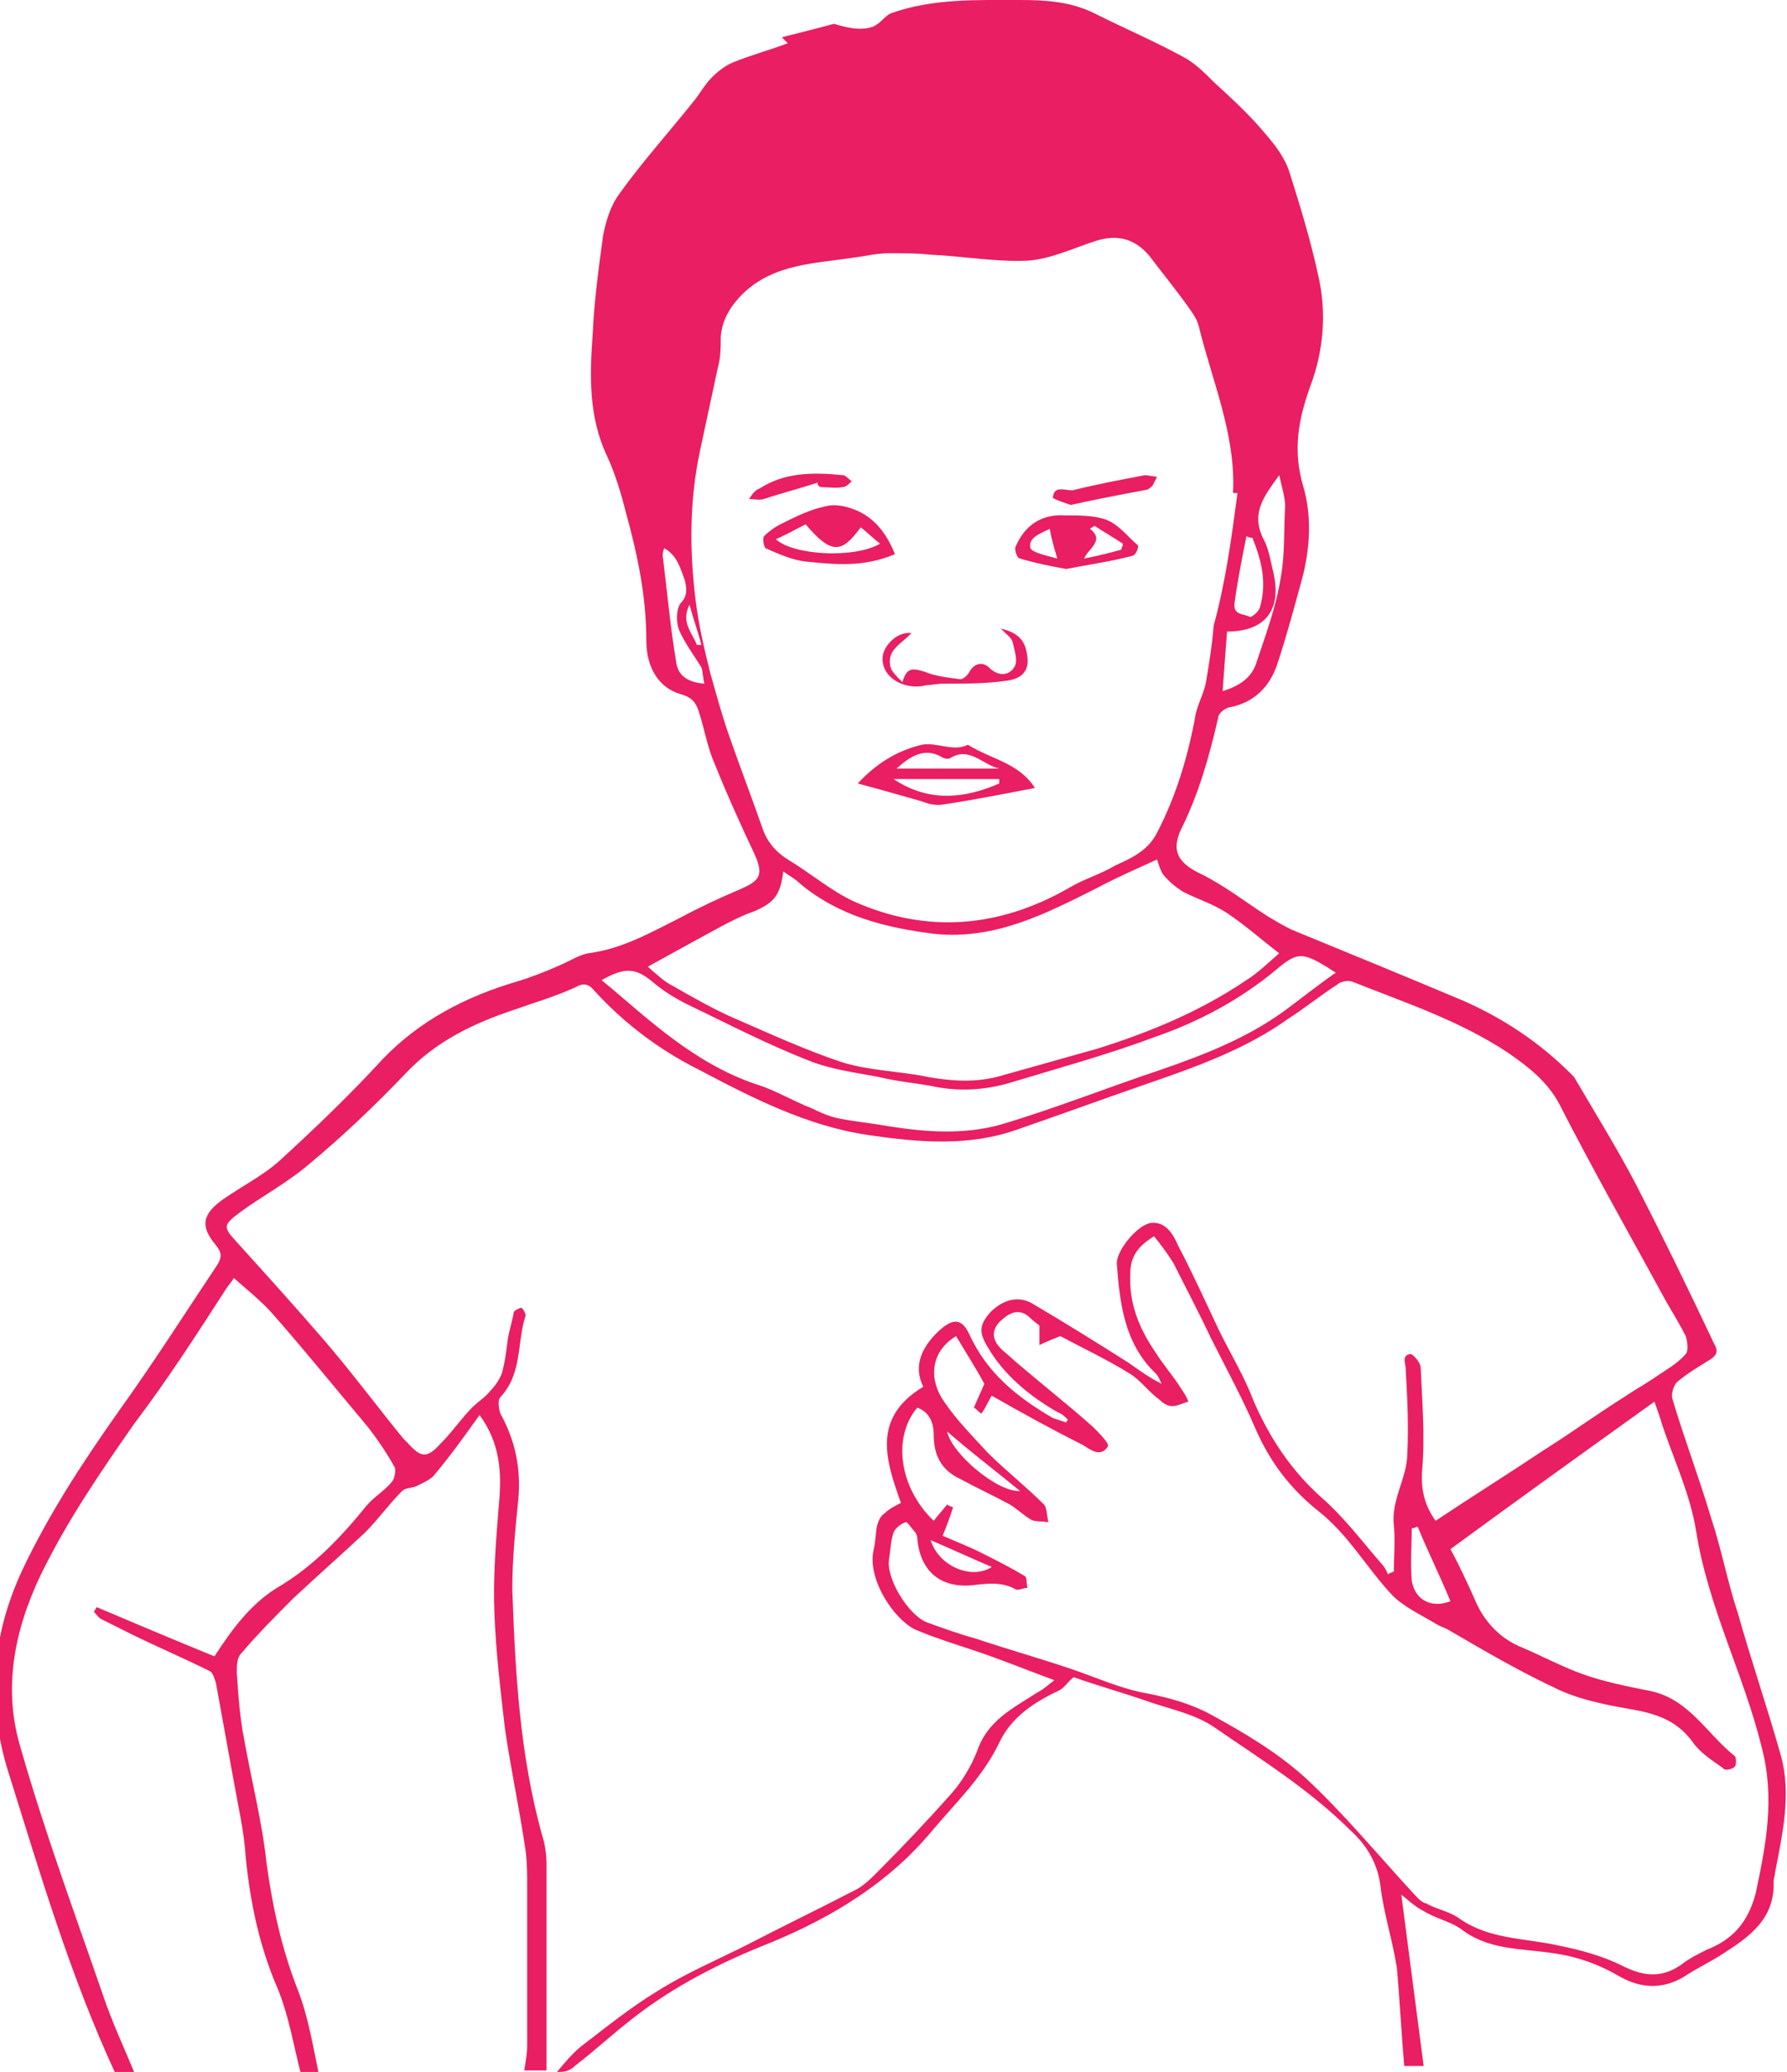 <?xml version="1.0" encoding="utf-8"?>
<!-- Generator: Adobe Illustrator 19.2.0, SVG Export Plug-In . SVG Version: 6.00 Build 0)  -->
<svg version="1.1" id="Layer_1" xmlns="http://www.w3.org/2000/svg" xmlns:xlink="http://www.w3.org/1999/xlink" x="0px" y="0px"
	 viewBox="0 0 120 139.1" style="enable-background:new 0 0 120 139.1;" xml:space="preserve">
<style type="text/css">
	.st0{fill:#E91E63;}
</style>
<g id="shortness-of-breath-boy">
	<path class="st0" d="M37.4,139.1c0.5-0.6,1-1.2,1.6-1.7c1.7-1.3,3.3-2.6,5.1-3.7c1.9-1.2,4-2.1,6-3.1c2.5-1.3,5-2.5,7.5-3.8
		c0.5-0.3,0.9-0.7,1.3-1.1c1.7-1.7,3.4-3.5,5-5.3c0.7-0.8,1.3-1.8,1.7-2.8c0.7-2.1,2.4-2.9,4.1-4c0.4-0.2,0.7-0.5,1.1-0.8
		c-1.9-0.7-3.6-1.4-5.4-2c-1.2-0.4-2.5-0.8-3.7-1.3c-1.5-0.5-3.6-3.5-3-5.6c0.1-0.5,0.1-1,0.2-1.5c0.1-0.3,0.2-0.6,0.5-0.8
		c0.3-0.3,0.7-0.5,1.1-0.7c-1-2.8-2-5.7,1.5-7.8c-0.7-1.4-0.1-2.7,1.1-3.8c0.9-0.8,1.5-0.8,2,0.3c1.2,2.6,3.2,4.2,5.6,5.6
		c0.3,0.1,0.6,0.2,0.9,0.3c0-0.1,0.1-0.1,0.1-0.2c-0.2-0.2-0.4-0.4-0.7-0.5c-1.9-1.1-3.6-2.5-4.7-4.4c-0.6-1-0.5-1.5,0.2-2.3
		c0.9-0.9,1.9-1.1,2.8-0.6c2.2,1.3,4.3,2.6,6.5,4c0.7,0.5,1.4,1,2.2,1.4c-0.1-0.2-0.2-0.5-0.4-0.7c-2.1-2-2.4-4.7-2.6-7.3
		c-0.1-0.9,1.4-2.7,2.3-2.8c1-0.1,1.5,0.8,1.8,1.5c1,1.9,1.9,3.9,2.8,5.8c0.8,1.6,1.7,3.1,2.3,4.7c1.1,2.5,2.5,4.6,4.5,6.4
		c1.5,1.3,2.7,2.9,4,4.4c0.2,0.2,0.4,0.5,0.5,0.8c0.1-0.1,0.2-0.1,0.4-0.2c0-1,0.1-2.1,0-3.1c-0.2-1.7,0.9-3.2,0.9-4.8
		c0.1-1.9,0-3.7-0.1-5.6c0-0.5-0.3-1,0.3-1.1c0.2,0,0.7,0.6,0.7,0.9c0.1,2.3,0.3,4.6,0.1,6.9c-0.1,1.4,0.2,2.4,0.9,3.4
		c2.4-1.6,4.8-3.1,7.2-4.7c1.9-1.2,3.7-2.5,5.6-3.7c0.6-0.4,1.3-0.8,1.9-1.2c0.7-0.5,1.5-0.9,2.1-1.6c0.2-0.2,0.1-0.9,0-1.2
		c-0.4-0.8-0.9-1.6-1.3-2.3c-2.4-4.4-4.9-8.8-7.2-13.3c-0.8-1.5-2.1-2.5-3.4-3.4c-3.3-2.2-7-3.4-10.5-4.8c-0.3-0.1-0.8,0-1,0.2
		c-1.1,0.7-2.2,1.6-3.3,2.3c-2.8,2-6.1,3.2-9.3,4.3c-2.9,1-5.9,2.1-8.8,3.1c-3.3,1.2-6.7,0.9-10.1,0.4c-4.1-0.6-7.8-2.5-11.4-4.4
		c-2.6-1.3-5-3.1-7-5.3c-0.4-0.5-0.8-0.5-1.3-0.2c-1.3,0.6-2.7,1-4.1,1.5c-2.7,0.9-5.2,2.1-7.2,4.2c-2.1,2.2-4.3,4.3-6.6,6.2
		c-1.4,1.2-3.1,2.1-4.6,3.2c-1.2,0.9-1.1,1-0.1,2.1c1.9,2.1,3.8,4.2,5.7,6.4c1.9,2.2,3.6,4.5,5.4,6.7c0.1,0.1,0.2,0.2,0.3,0.3
		c0.9,1,1.3,1,2.2,0c0.8-0.8,1.4-1.7,2.1-2.4c0.4-0.4,0.9-0.7,1.2-1.1c0.3-0.3,0.6-0.7,0.8-1.2c0.2-0.7,0.3-1.5,0.4-2.3
		c0.1-0.6,0.3-1.2,0.4-1.8c0-0.1,0.4-0.3,0.5-0.3s0.3,0.4,0.3,0.5c-0.6,1.8-0.2,3.9-1.7,5.5c-0.2,0.2-0.1,0.8,0,1.1
		c1,1.8,1.4,3.7,1.2,5.8c-0.2,2-0.4,4-0.4,6c0.2,5.6,0.5,11.1,2,16.5c0.2,0.6,0.3,1.3,0.3,2c0,4.6,0,9.2,0,13.8c-0.5,0-1,0-1.5,0
		c0.1-0.6,0.2-1.1,0.2-1.7c0-3.5,0-7.1,0-10.6c0-0.8,0-1.6-0.1-2.4c-0.4-2.8-1-5.5-1.4-8.3c-0.3-2.6-0.6-5.1-0.7-7.7
		c-0.1-2.4,0.1-4.8,0.3-7.3c0.2-2.1,0.1-4.1-1.3-6c-1,1.4-2,2.8-3.1,4.1c-0.3,0.3-0.8,0.5-1.2,0.7c-0.3,0.1-0.7,0.1-0.9,0.3
		c-0.9,0.9-1.6,1.9-2.5,2.8c-1.6,1.5-3.2,2.9-4.8,4.4c-1.2,1.2-2.4,2.4-3.5,3.7c-0.3,0.3-0.3,0.8-0.3,1.3c0.1,1.5,0.2,3,0.5,4.5
		c0.5,2.8,1.2,5.5,1.5,8.3c0.4,2.9,1,5.7,2.1,8.5c0.7,1.8,1,3.7,1.4,5.6c-0.4,0-0.8,0-1.2,0c-0.5-1.9-0.8-3.9-1.6-5.8
		c-1.2-2.8-1.8-5.7-2.1-8.7c-0.1-1.7-0.5-3.4-0.8-5.1c-0.4-2.2-0.8-4.4-1.2-6.6c-0.1-0.3-0.2-0.7-0.4-0.8c-1.8-0.9-3.7-1.7-5.5-2.6
		c-0.6-0.3-1.2-0.6-1.8-0.9c-0.2-0.1-0.3-0.3-0.5-0.5c0.1-0.1,0.1-0.2,0.2-0.3c2.6,1.1,5.2,2.2,7.9,3.3c1.1-1.7,2.4-3.5,4.2-4.6
		c2.4-1.4,4.3-3.4,6-5.5c0.5-0.6,1.2-1,1.7-1.6c0.2-0.2,0.3-0.8,0.2-1c-0.5-0.9-1.1-1.8-1.8-2.7c-2.1-2.5-4.2-5.1-6.4-7.6
		c-0.8-0.9-1.7-1.6-2.6-2.4c-0.1,0.2-0.3,0.4-0.5,0.7c-2,3.1-4,6.2-6.2,9.1c-2.3,3.3-4.5,6.5-6.3,10.2c-1.8,3.8-2.5,7.7-1.3,11.6
		c1.6,5.6,3.6,11,5.5,16.5c0.6,1.8,1.4,3.5,2.1,5.2c-0.4,0-0.9,0-1.3,0c-3-6.5-5-13.3-7.1-20c-1.5-4.7-1.2-9.2,0.9-13.7
		c1.8-3.8,4.1-7.3,6.5-10.7c2.3-3.2,4.4-6.5,6.6-9.8c0.3-0.5,0.3-0.8-0.1-1.3c-1.1-1.3-0.9-2.1,0.5-3.1c1.3-0.9,2.7-1.6,3.8-2.6
		c2.4-2.2,4.7-4.4,6.9-6.8c2.5-2.6,5.6-4.2,9-5.2c1-0.3,2-0.7,2.9-1.1c0.7-0.3,1.3-0.7,1.9-0.8c2.3-0.3,4.2-1.4,6.2-2.4
		c1.3-0.7,2.6-1.3,4-1.9c1.4-0.6,1.6-1,0.9-2.5c-0.9-1.9-1.8-3.9-2.6-5.9c-0.5-1.1-0.7-2.4-1.1-3.6c-0.2-0.6-0.5-0.9-1.2-1.1
		c-1.4-0.4-2.3-1.7-2.3-3.6c0-3-0.6-5.8-1.4-8.7c-0.3-1.2-0.7-2.5-1.2-3.6c-1.3-2.7-1.2-5.5-1-8.3c0.1-2.2,0.4-4.4,0.7-6.6
		c0.2-1,0.5-2,1.1-2.8c1.5-2.1,3.3-4.1,4.9-6.1c0.5-0.6,0.8-1.2,1.3-1.7c0.4-0.4,0.9-0.8,1.4-1c1.2-0.5,2.4-0.8,3.7-1.3
		c-0.1-0.1-0.2-0.2-0.4-0.4c1.2-0.3,2.4-0.6,3.5-0.9C57.3,2,58,2,58.6,1.8c0.5-0.2,0.8-0.7,1.2-0.9c2.8-1,5.7-0.9,8.7-0.9
		c1.7,0,3.4,0.1,5,0.9c2,1,4.1,1.9,6.1,3c0.7,0.4,1.3,1,1.9,1.6c1.2,1.1,2.4,2.2,3.4,3.4c0.7,0.8,1.4,1.7,1.7,2.7
		c0.7,2.2,1.4,4.5,1.9,6.8c0.6,2.5,0.4,5.1-0.5,7.5c-0.8,2.2-1.2,4.3-0.5,6.7c0.6,2,0.5,4.2-0.1,6.4c-0.5,1.8-1,3.7-1.6,5.5
		c-0.5,1.6-1.6,2.7-3.3,3c-0.3,0.1-0.7,0.4-0.7,0.7c-0.6,2.6-1.3,5.1-2.5,7.5c-0.7,1.5-0.1,2.3,1.4,3c1.6,0.8,3,1.9,4.4,2.8
		c0.5,0.3,1,0.6,1.6,0.9c3.9,1.6,7.8,3.2,11.6,4.8c2.7,1.2,5.1,2.8,7.2,4.9c0.1,0.1,0.1,0.1,0.2,0.2c1.4,2.4,2.9,4.8,4.2,7.3
		c1.8,3.5,3.5,7,5.2,10.6c0.3,0.5,0.2,0.8-0.3,1.1c-0.8,0.5-1.5,0.9-2.2,1.5c-0.2,0.2-0.4,0.8-0.3,1.1c0.8,2.7,1.8,5.3,2.6,8
		c0.7,2.1,1.1,4.3,1.8,6.4c0.9,3.2,2,6.4,2.9,9.6c0.7,2.6,0.1,5.2-0.4,7.8c0,0.2-0.1,0.4-0.1,0.6c0.1,2.5-1.6,3.7-3.3,4.8
		c-0.9,0.6-1.8,1-2.7,1.6c-1.5,0.9-3,0.8-4.5-0.1c-1.4-0.8-2.9-1.3-4.5-1.5c-2.1-0.3-4.2-0.2-6-1.6c-0.7-0.5-1.7-0.7-2.5-1.2
		c-0.6-0.3-1.1-0.8-1.5-1.1c0.5,3.8,1,7.7,1.5,11.5c-0.4,0-0.9,0-1.3,0c-0.2-2.2-0.3-4.4-0.5-6.6c-0.3-1.9-0.9-3.7-1.1-5.5
		c-0.2-1.5-0.9-2.7-2-3.7c-2.7-2.7-5.9-4.7-9.1-6.9c-1.3-0.9-2.8-1.2-4.3-1.7c-1.7-0.6-3.5-1.1-5.2-1.7c-0.4,0.3-0.6,0.7-1,0.9
		c-1.7,0.8-3.2,1.8-4,3.5c-1.1,2.3-2.9,4-4.5,5.9c-2.9,3.5-6.7,5.8-10.8,7.5c-3.3,1.3-6.5,2.9-9.3,5.1c-1.3,1-2.6,2.2-3.9,3.2
		C38.2,139.1,37.8,139.1,37.4,139.1z M83.1,33.1c-0.1,0-0.2,0-0.3,0c0.2-3.9-1.4-7.5-2.3-11.2c-0.1-0.4-0.3-0.7-0.5-1
		c-0.9-1.3-1.9-2.5-2.8-3.7c-1-1.2-2.2-1.5-3.7-1s-3,1.2-4.5,1.3c-2.1,0.1-4.3-0.3-6.5-0.4C61.6,17,60.7,17,59.7,17
		c-0.8,0-1.6,0.2-2.4,0.3c-2.6,0.4-5.3,0.4-7.4,2.4c-0.8,0.8-1.4,1.7-1.5,2.9c0,0.7,0,1.4-0.2,2.1c-0.4,1.9-0.8,3.7-1.2,5.6
		c-0.7,3.3-0.7,6.6-0.3,9.9c0.2,1.7,0.6,3.4,1,5c0.4,1.4,0.8,2.9,1.3,4.3c0.7,2,1.5,4.1,2.2,6.1c0.3,0.9,0.9,1.6,1.7,2.1
		c1.5,0.9,2.9,2.1,4.4,2.8c4.9,2.2,9.8,1.8,14.5-0.9c1-0.6,2.1-0.9,3.1-1.5c1.1-0.5,2.2-1,2.8-2.2c1.3-2.5,2.1-5.2,2.6-8
		c0.2-0.8,0.6-1.5,0.7-2.2c0.2-1.2,0.4-2.4,0.5-3.7C82.3,39.1,82.7,36.1,83.1,33.1z M77.5,83c-1,0.6-1.6,1.3-1.6,2.5
		c-0.1,2,0.6,3.7,1.7,5.3c0.5,0.8,1.2,1.6,1.7,2.4c0.2,0.3,0.4,0.6,0.5,0.9c-0.4,0.1-0.7,0.3-1.1,0.3c-0.3,0-0.6-0.2-0.8-0.4
		c-0.7-0.5-1.2-1.2-1.9-1.7c-1.6-1-3.3-1.8-4.8-2.6c-0.5,0.2-1,0.4-1.4,0.6c0-0.4,0-0.8,0-1.3c-0.1-0.1-0.4-0.3-0.6-0.5
		c-0.6-0.6-1.2-0.5-1.8,0c-0.9,0.7-0.9,1.5,0.1,2.3c1.9,1.7,4,3.3,5.9,5c0.4,0.4,1.1,1.1,1,1.3c-0.5,0.8-1.2,0.2-1.7-0.1
		c-2-1-4-2.1-6.1-3.3c-0.2,0.3-0.4,0.8-0.7,1.2c-0.2-0.1-0.3-0.3-0.5-0.4c0.2-0.5,0.5-1.1,0.7-1.6c-0.6-1.1-1.3-2.2-1.9-3.2
		c-1.8,1.1-1.8,3-0.8,4.4c0.8,1.2,1.9,2.3,2.9,3.4c1.2,1.2,2.6,2.3,3.8,3.5c0.2,0.2,0.2,0.8,0.3,1.2c-0.4-0.1-0.9,0-1.2-0.2
		c-0.5-0.3-0.9-0.7-1.4-1c-1.1-0.6-2.2-1.1-3.3-1.7c-1.3-0.6-1.8-1.6-1.8-3c0-0.8-0.3-1.5-1.1-1.8c-1.7,2-1.2,5.4,1.1,7.6
		c0.3-0.4,0.6-0.7,0.9-1.1c0.1,0.1,0.2,0.1,0.4,0.2c-0.2,0.6-0.4,1.2-0.7,1.9c0.9,0.4,1.7,0.7,2.5,1.1c1,0.5,2,1,3,1.6
		c0.2,0.1,0.1,0.5,0.2,0.8c-0.3,0-0.6,0.2-0.8,0.1c-0.9-0.5-1.8-0.4-2.7-0.3c-2.2,0.3-3.7-0.8-3.9-3.1c0-0.2-0.1-0.4-0.2-0.5
		c-0.2-0.2-0.5-0.7-0.6-0.6c-0.3,0.1-0.7,0.4-0.8,0.7c-0.2,0.6-0.2,1.2-0.3,1.8c-0.2,1.3,1.3,3.7,2.5,4.2c1.1,0.4,2.2,0.8,3.3,1.1
		c2.1,0.7,4.2,1.3,6.3,2c1.8,0.6,3.5,1.4,5.3,1.7c1.5,0.3,2.9,0.7,4.2,1.4c2.2,1.2,4.4,2.5,6.3,4.2c2.6,2.4,4.9,5.2,7.3,7.8
		c0.3,0.3,0.5,0.6,0.9,0.7c0.7,0.4,1.5,0.5,2.2,1c2,1.4,4.3,1.3,6.6,1.8c1.5,0.3,3,0.7,4.4,1.4s2.6,0.8,3.9-0.1
		c0.5-0.4,1.1-0.7,1.7-1c1.8-0.7,2.8-1.9,3.3-3.8c0.7-3.3,1.3-6.4,0.4-9.8c-1.2-4.9-3.6-9.4-4.4-14.5c-0.4-2.5-1.5-4.8-2.3-7.2
		c-0.1-0.4-0.3-0.9-0.5-1.5c-4.6,3.3-9.2,6.6-13.7,9.9c0.6,1.1,1.1,2.2,1.6,3.3c0.6,1.5,1.7,2.7,3.2,3.3c1.4,0.6,2.7,1.3,4.1,1.8
		s2.9,0.8,4.4,1.1c2.7,0.5,3.9,2.9,5.8,4.4c0.1,0.1,0.1,0.6,0,0.7c-0.2,0.2-0.7,0.3-0.8,0.1c-0.7-0.5-1.5-1-2-1.7
		c-1-1.4-2.3-1.9-3.9-2.2c-1.7-0.3-3.4-0.6-5-1.3c-2.6-1.2-5-2.6-7.4-4c-0.3-0.2-0.7-0.3-1-0.5c-1-0.6-2.1-1.1-2.9-1.9
		c-1.7-1.8-2.9-4-4.9-5.6c-1.9-1.5-3.3-3.3-4.3-5.6c-0.9-2.1-2-4.1-3-6.1c-0.8-1.7-1.7-3.4-2.5-5C78.3,84,77.9,83.5,77.5,83z
		 M43.5,64.9c0.7,0.6,1.1,1,1.7,1.3c1.4,0.8,2.8,1.6,4.2,2.2c2.3,1,4.7,2.1,7.1,2.9c1.9,0.6,3.9,0.6,5.8,1c1.7,0.3,3.3,0.4,5-0.1
		c2.1-0.6,4.3-1.2,6.4-1.8c3.5-1.1,6.9-2.5,10-4.6c0.8-0.5,1.5-1.2,2.2-1.8c-1.3-1-2.3-1.9-3.5-2.7c-0.9-0.6-1.9-0.9-2.9-1.4
		c-0.5-0.3-1-0.7-1.4-1.2c-0.2-0.3-0.3-0.7-0.4-1c-1.3,0.6-2.7,1.2-4,1.9c-3.4,1.7-6.8,3.5-10.9,3.1c-3.3-0.4-6.5-1.2-9.1-3.4
		c-0.3-0.3-0.7-0.5-1.1-0.8c-0.2,1.6-0.6,2.1-2,2.7c-0.6,0.2-1.2,0.5-1.8,0.8C47.3,62.8,45.5,63.8,43.5,64.9z M89.7,65.3
		c-0.5-0.3-0.6-0.4-0.8-0.5c-1.5-0.9-1.9-0.8-3.2,0.3c-2.4,2-5.2,3.5-8.1,4.5c-3.2,1.2-6.5,2.1-9.8,3.1c-1.7,0.5-3.5,0.6-5.3,0.2
		c-1.1-0.2-2.3-0.3-3.5-0.6c-1.6-0.3-3.2-0.5-4.7-1.1c-2.8-1.1-5.5-2.5-8.2-3.8c-0.8-0.4-1.6-0.9-2.3-1.5c-1.1-0.9-1.8-1-3.4-0.1
		c1.1,0.9,2.1,1.8,3.2,2.7c2.2,1.8,4.5,3.4,7.2,4.3c1.3,0.4,2.4,1.1,3.7,1.6c0.6,0.3,1.3,0.6,1.9,0.7c1,0.2,2.1,0.3,3.2,0.5
		c2.5,0.4,5.1,0.6,7.6-0.1c3.7-1.1,7.2-2.5,10.8-3.7c2.9-1,5.7-2.1,8.2-3.9C87.3,67.1,88.4,66.2,89.7,65.3z M82.4,42.4
		c-0.1,1.3-0.2,2.6-0.3,4c1.3-0.4,2-1,2.3-2c0.6-1.8,1.3-3.7,1.6-5.6c0.3-1.6,0.2-3.2,0.3-4.8c0-0.6-0.2-1.2-0.4-2.1
		c-1,1.4-1.9,2.5-1.1,4.2c0.4,0.7,0.5,1.5,0.7,2.3C86.1,40.9,85,42.4,82.4,42.4z M47.3,45.9c-0.1-0.4-0.1-0.8-0.2-1.1
		c-0.5-0.8-1.1-1.6-1.5-2.5c-0.2-0.5-0.2-1.4,0.1-1.8c0.5-0.5,0.4-1,0.3-1.5c-0.3-0.8-0.5-1.7-1.4-2.2c-0.1,0.3-0.1,0.4-0.1,0.5
		c0.3,2.4,0.5,4.7,0.9,7.1C45.5,45.3,46.1,45.8,47.3,45.9z M97.4,107.5c-0.7-1.7-1.5-3.3-2.2-5c-0.1,0-0.2,0.1-0.4,0.1
		c0,1.2-0.1,2.3,0,3.5C95,107.4,96.1,108,97.4,107.5z M84.1,36.1c-0.1,0-0.2,0-0.4-0.1c-0.3,1.5-0.6,3-0.8,4.5
		c-0.1,0.8,0.6,0.7,1,0.9c0.1,0.1,0.6-0.3,0.7-0.6C85.1,39.1,84.7,37.6,84.1,36.1z M63.6,96.1c0.3,1.5,3.4,4.1,4.9,4
		C66.8,98.7,65.2,97.5,63.6,96.1z M66.6,105.2c-1.4-0.6-2.7-1.2-4.1-1.8C63,105.1,65.2,106.1,66.6,105.2z M46.8,43.3
		c0.1,0,0.2,0,0.3,0c-0.2-0.8-0.5-1.6-0.8-2.7C45.7,41.8,46.5,42.5,46.8,43.3z"/>
	<path class="st0" d="M69.5,52.9c-2.1,0.4-4.1,0.8-6.1,1.1c-0.5,0.1-1,0-1.5-0.2c-1.4-0.4-2.8-0.8-4.3-1.2c0,0.1,0,0.1,0,0
		c1.2-1.3,2.6-2.2,4.3-2.6c1-0.2,2.1,0.5,3.1,0C66.6,51,68.4,51.2,69.5,52.9z M67.1,52.6c0-0.1,0-0.2,0-0.3c-2.3,0-4.6,0-7.1,0
		C62.4,53.9,64.8,53.6,67.1,52.6z M67.1,51.6c-1.2-0.3-2-1.5-3.3-0.7c-0.1,0.1-0.5,0-0.6-0.1c-1.1-0.6-2-0.1-3,0.8
		C62.5,51.6,64.7,51.6,67.1,51.6z"/>
	<path class="st0" d="M60.1,37.2c-2.1,0.9-4,0.7-6,0.5c-0.9-0.1-1.8-0.5-2.7-0.9c-0.1-0.1-0.2-0.6-0.1-0.8c0.3-0.3,0.7-0.6,1.1-0.8
		c1-0.5,2-1,3-1.2c0.7-0.2,1.5,0,2.2,0.3C58.9,34.9,59.6,36,60.1,37.2z M57.8,35.4c-1.3,1.8-2,1.8-3.7-0.2c-0.6,0.3-1.3,0.7-2,1
		c1.2,1.1,5.3,1.3,7,0.3C58.7,36.2,58.3,35.8,57.8,35.4z"/>
	<path class="st0" d="M71.6,38.2c-1.1-0.2-2.1-0.4-3.1-0.7c-0.2,0-0.4-0.6-0.3-0.8c0.6-1.4,1.7-2.2,3.3-2.1c1,0,2,0,2.8,0.3
		s1.4,1.1,2.1,1.7c0.1,0.1-0.1,0.6-0.3,0.7C74.6,37.7,73.1,37.9,71.6,38.2z M75.3,36.9c0-0.1,0.1-0.2,0.1-0.4
		c-0.6-0.4-1.3-0.8-1.9-1.2c-0.1,0.1-0.2,0.1-0.3,0.2c1,0.8-0.1,1.3-0.4,2C73.8,37.3,74.6,37.1,75.3,36.9z M70.5,35.5
		c-0.6,0.3-1.5,0.6-1.3,1.3c0.1,0.3,1.1,0.5,1.8,0.7C70.8,36.8,70.6,36.2,70.5,35.5z"/>
	<path class="st0" d="M61.2,42.5c-0.6,0.7-1.7,1.1-1.4,2.3c0.1,0.3,0.4,0.6,0.8,1c0.3-1.1,0.8-0.9,1.5-0.7c0.7,0.3,1.6,0.4,2.4,0.5
		c0.2,0,0.5-0.3,0.6-0.5c0.4-0.7,1-0.6,1.3-0.3c0.7,0.7,1.4,0.5,1.7,0c0.3-0.4,0-1.2-0.1-1.7c-0.1-0.3-0.4-0.5-0.8-0.9
		c1.3,0.3,1.7,0.9,1.8,2c0.1,1-0.6,1.4-1.4,1.5c-1.4,0.2-2.8,0.2-4.3,0.2c-0.4,0-0.8,0.1-1.1,0.1c-1.5,0.4-3.2-0.6-2.9-2.1
		C59.5,43.2,60.3,42.4,61.2,42.5z"/>
	<path class="st0" d="M54.9,32.4c-1.2,0.4-2.4,0.7-3.6,1.1c-0.3,0.1-0.7,0-1,0c0.2-0.3,0.4-0.6,0.7-0.7c1.7-1.1,3.6-1.1,5.6-0.9
		c0.2,0,0.4,0.3,0.6,0.4c-0.2,0.2-0.4,0.4-0.6,0.4c-0.5,0.1-1,0-1.5,0C54.9,32.6,54.9,32.5,54.9,32.4z"/>
	<path class="st0" d="M71.9,33.9c-0.3-0.1-1.2-0.4-1.2-0.5c0.1-0.9,0.9-0.4,1.4-0.5c1.6-0.4,3.2-0.7,4.8-1c0.2,0,0.5,0.1,0.8,0.1
		c-0.1,0.2-0.2,0.4-0.3,0.6c-0.1,0.1-0.3,0.3-0.5,0.3C75.3,33.2,73.7,33.5,71.9,33.9z"/>
</g>
</svg>
